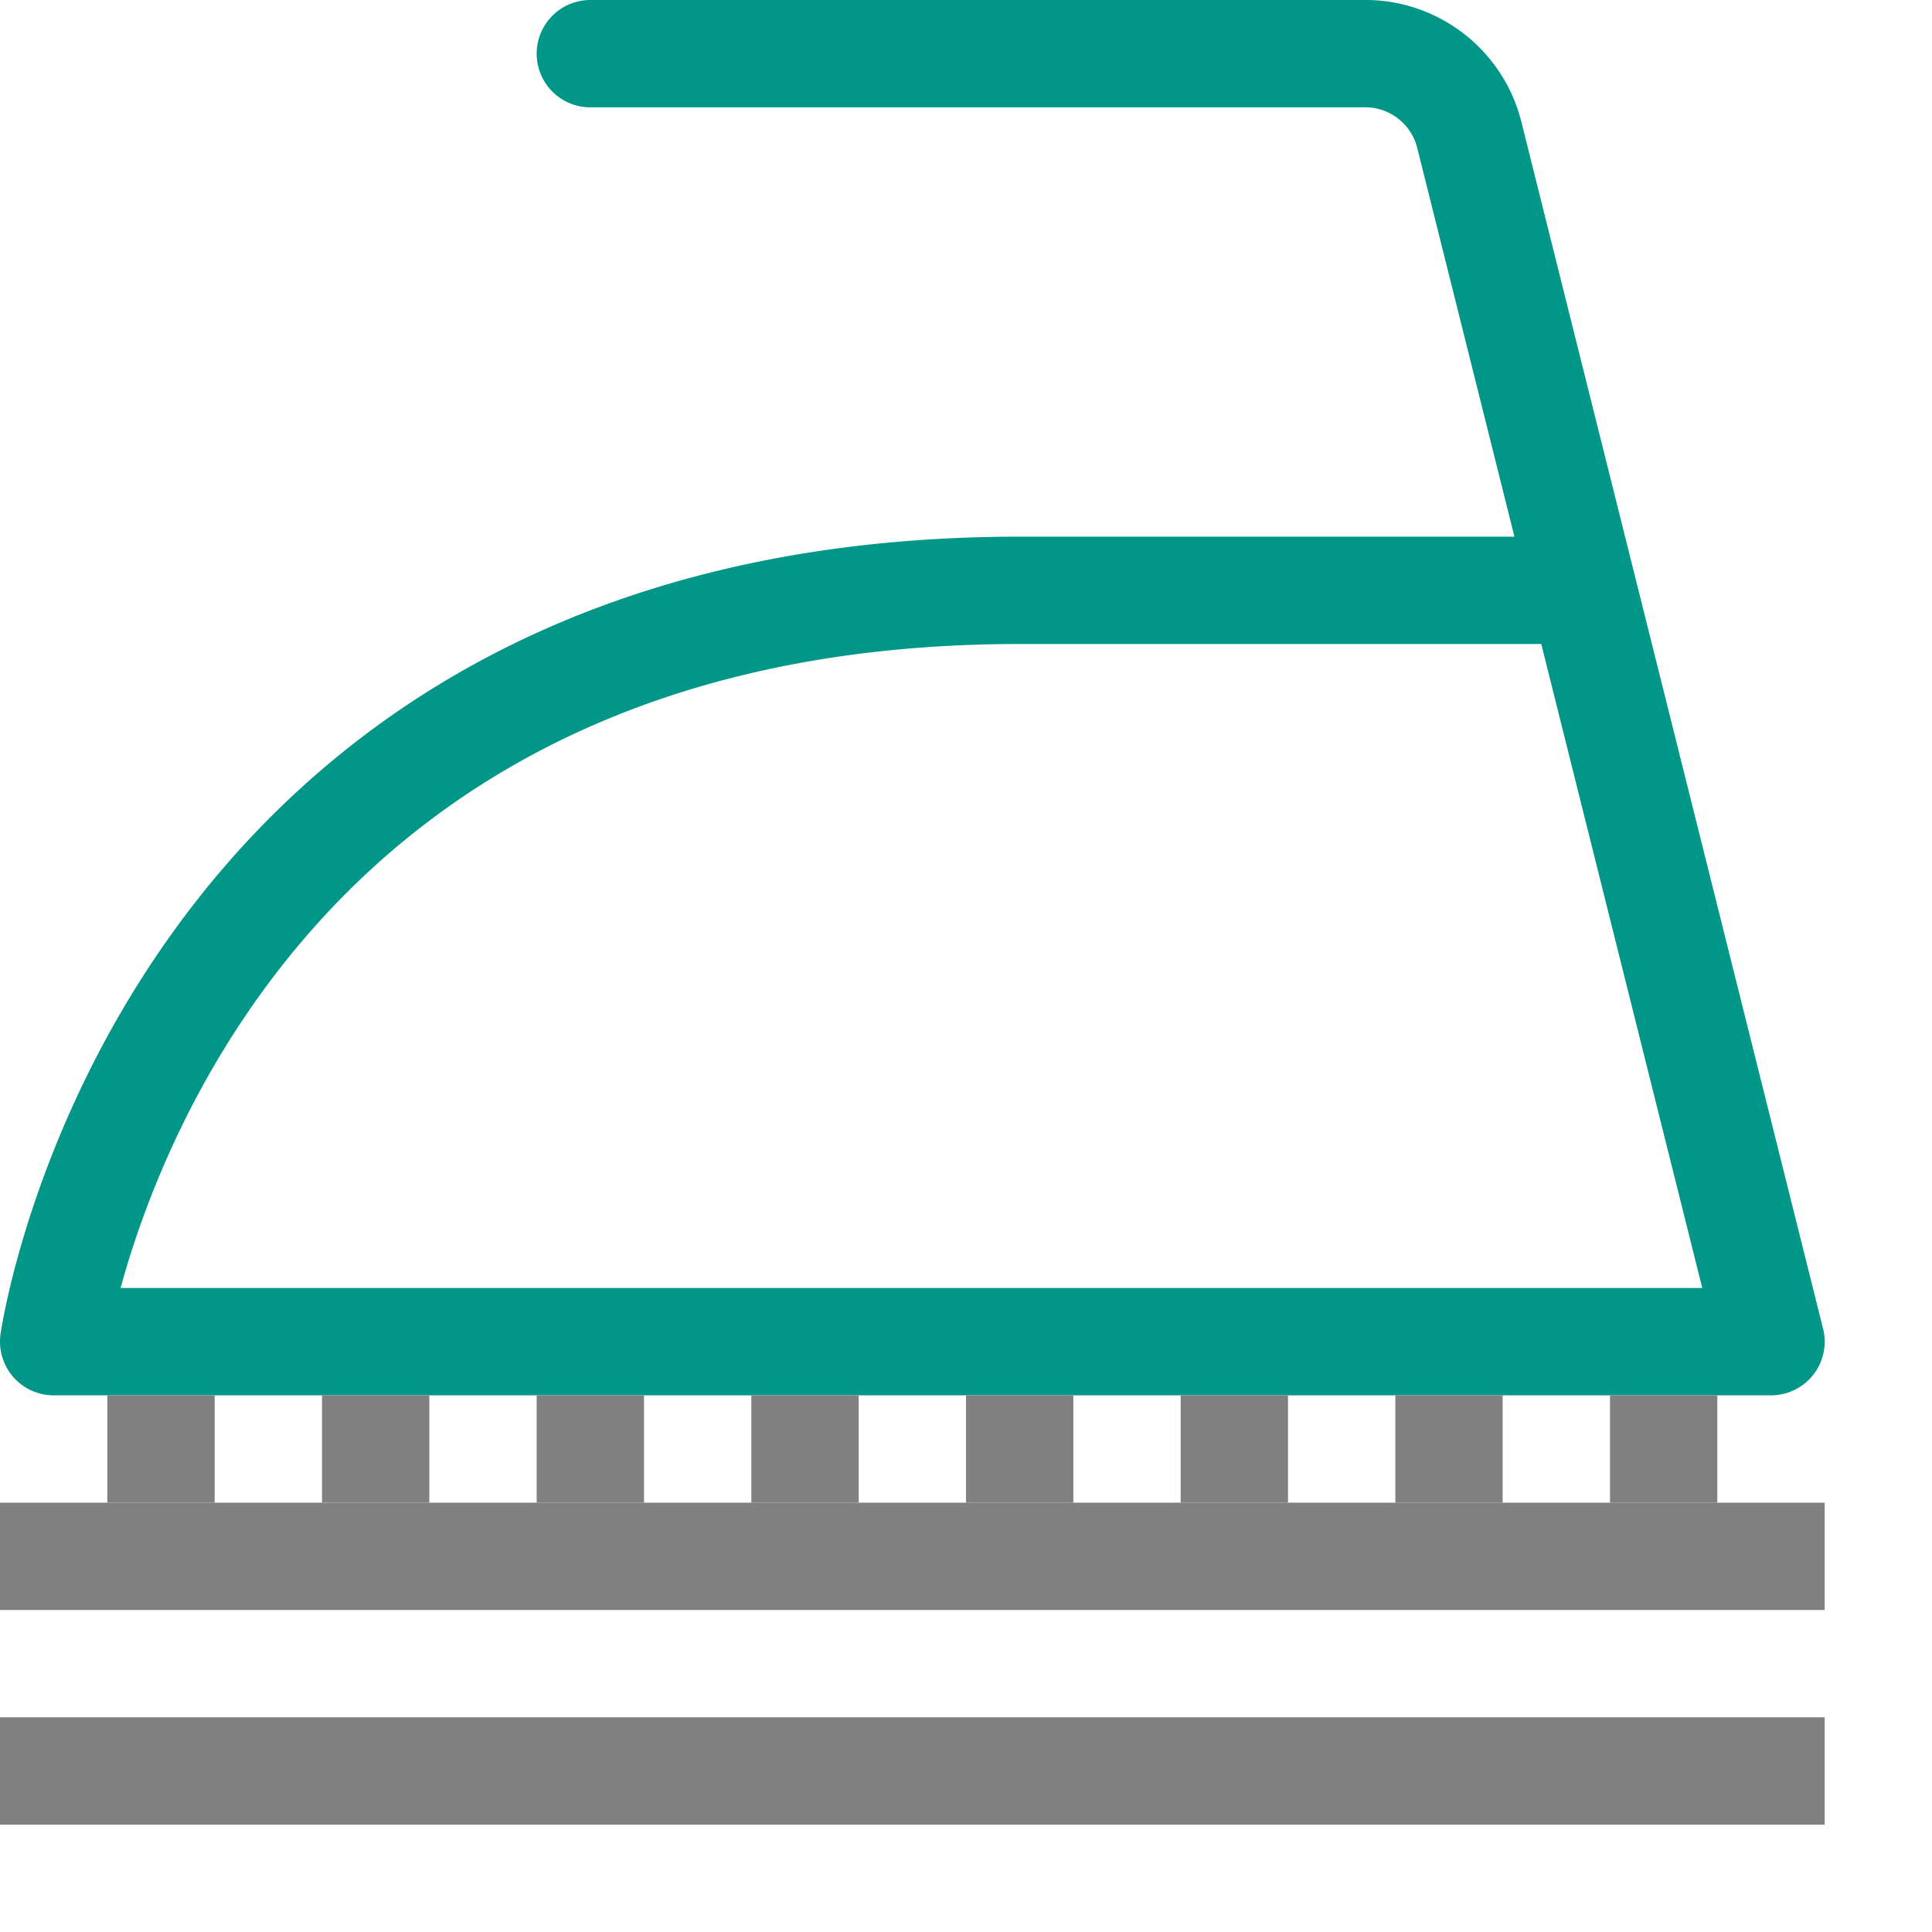 <svg xmlns="http://www.w3.org/2000/svg" viewBox="0 0 18 18"><path d="M14.5,5.5h-5c-8,0-9,7-9,7h16L13.69,1.26a1,1,0,0,0-1-.76H5.5" style="fill:none;stroke:#009688;stroke-linecap:round;stroke-linejoin:round"/><line x1="0.5" y1="14.5" x2="16.5" y2="14.5" style="fill:none;stroke:gray;stroke-linecap:square;stroke-linejoin:round"/><line x1="0.5" y1="16.5" x2="16.5" y2="16.5" style="fill:none;stroke:gray;stroke-linecap:square;stroke-linejoin:round"/><rect x="9" y="13" width="1" height="1" style="fill:gray"/><rect x="7" y="13" width="1" height="1" style="fill:gray"/><rect x="5" y="13" width="1" height="1" style="fill:gray"/><rect x="3" y="13" width="1" height="1" style="fill:gray"/><rect x="1" y="13" width="1" height="1" style="fill:gray"/><rect x="11" y="13" width="1" height="1" style="fill:gray"/><rect x="13" y="13" width="1" height="1" style="fill:gray"/><rect x="15" y="13" width="1" height="1" style="fill:gray"/></svg>